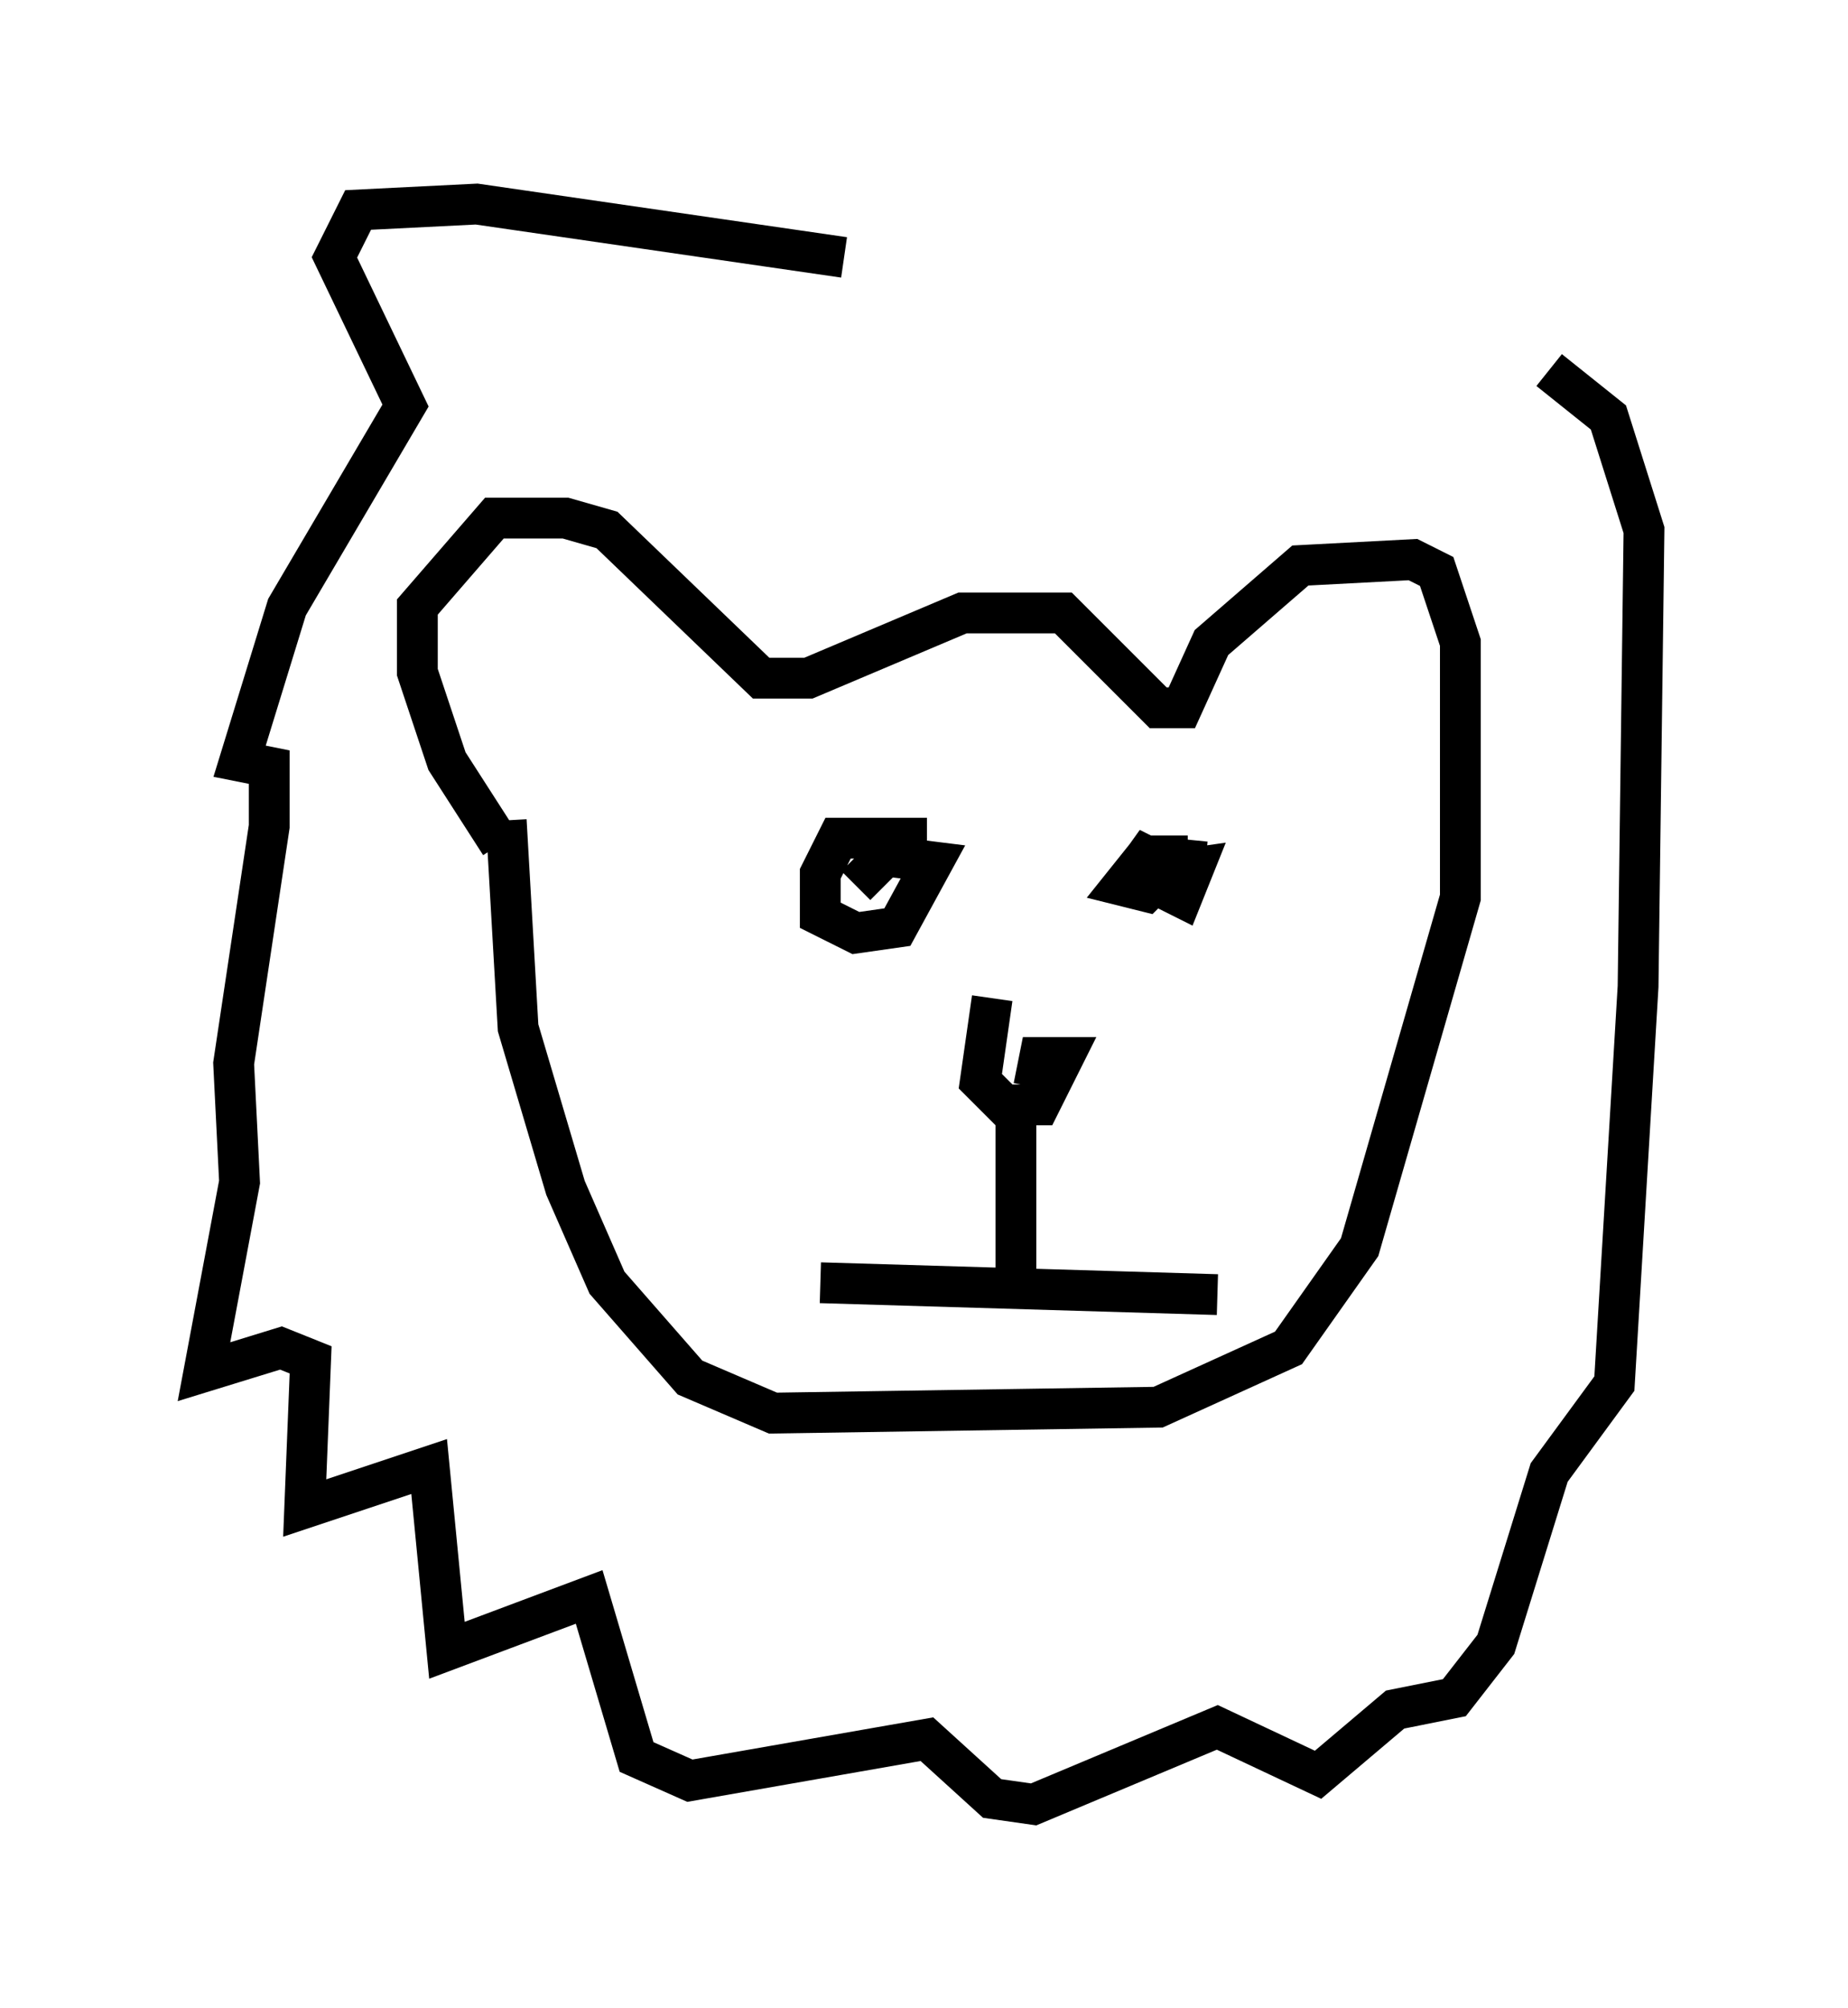 <?xml version="1.0" encoding="utf-8" ?>
<svg baseProfile="full" height="49.218" version="1.1" width="45.296" xmlns="http://www.w3.org/2000/svg" xmlns:ev="http://www.w3.org/2001/xml-events" xmlns:xlink="http://www.w3.org/1999/xlink"><defs /><rect fill="white" height="49.218" width="45.296" x="0" y="0" /><path d="M12.989, 20.978 m-0.726, -0.291 l-1.307, -2.034 -0.726, -2.179 l0.0, -1.598 1.888, -2.179 l1.743, 0.0 1.017, 0.291 l3.777, 3.631 1.162, 0.0 l3.777, -1.598 2.469, 0.0 l2.324, 2.324 0.581, 0.0 l0.726, -1.598 2.179, -1.888 l2.76, -0.145 0.581, 0.291 l0.581, 1.743 0.0, 6.246 l-2.469, 8.57 -1.743, 2.469 l-3.196, 1.453 -9.441, 0.145 l-2.034, -0.872 -2.034, -2.324 l-1.017, -2.324 -1.162, -3.922 l-0.291, -5.084 m10.313, 0.436 l-2.179, 0.0 -0.436, 0.872 l0.0, 1.017 0.872, 0.436 l1.017, -0.145 0.872, -1.598 l-1.162, -0.145 -0.726, 0.726 m8.57, -0.581 l-1.453, -0.145 -0.581, 0.726 l0.581, 0.145 0.581, -0.581 l-0.581, -0.291 -0.726, 1.017 m1.743, -1.017 l-0.581, 0.0 -0.145, 0.726 l0.581, 0.291 0.291, -0.726 l-1.017, 0.145 m-3.922, 3.05 l-0.291, 2.034 0.581, 0.581 l0.872, 0.0 0.581, -1.162 l-0.581, 0.0 -0.145, 0.726 m-0.436, 0.872 l0.0, 4.067 m-4.793, -0.145 l9.732, 0.291 m-9.151, -25.419 l-9.006, -1.307 -2.905, 0.145 l-0.581, 1.162 1.743, 3.631 l-2.905, 4.939 -1.162, 3.777 l0.726, 0.145 0.0, 1.453 l-0.872, 5.81 0.145, 2.905 l-0.872, 4.648 1.888, -0.581 l0.726, 0.291 -0.145, 3.631 l3.05, -1.017 0.436, 4.503 l3.486, -1.307 1.162, 3.922 l1.307, 0.581 5.81, -1.017 l1.598, 1.453 1.017, 0.145 l4.503, -1.888 2.469, 1.162 l1.888, -1.598 1.453, -0.291 l1.017, -1.307 1.307, -4.212 l1.598, -2.179 0.581, -9.732 l0.145, -11.184 -0.872, -2.76 l-1.453, -1.162 " fill="none" stroke="black" stroke-width="1" /></svg>